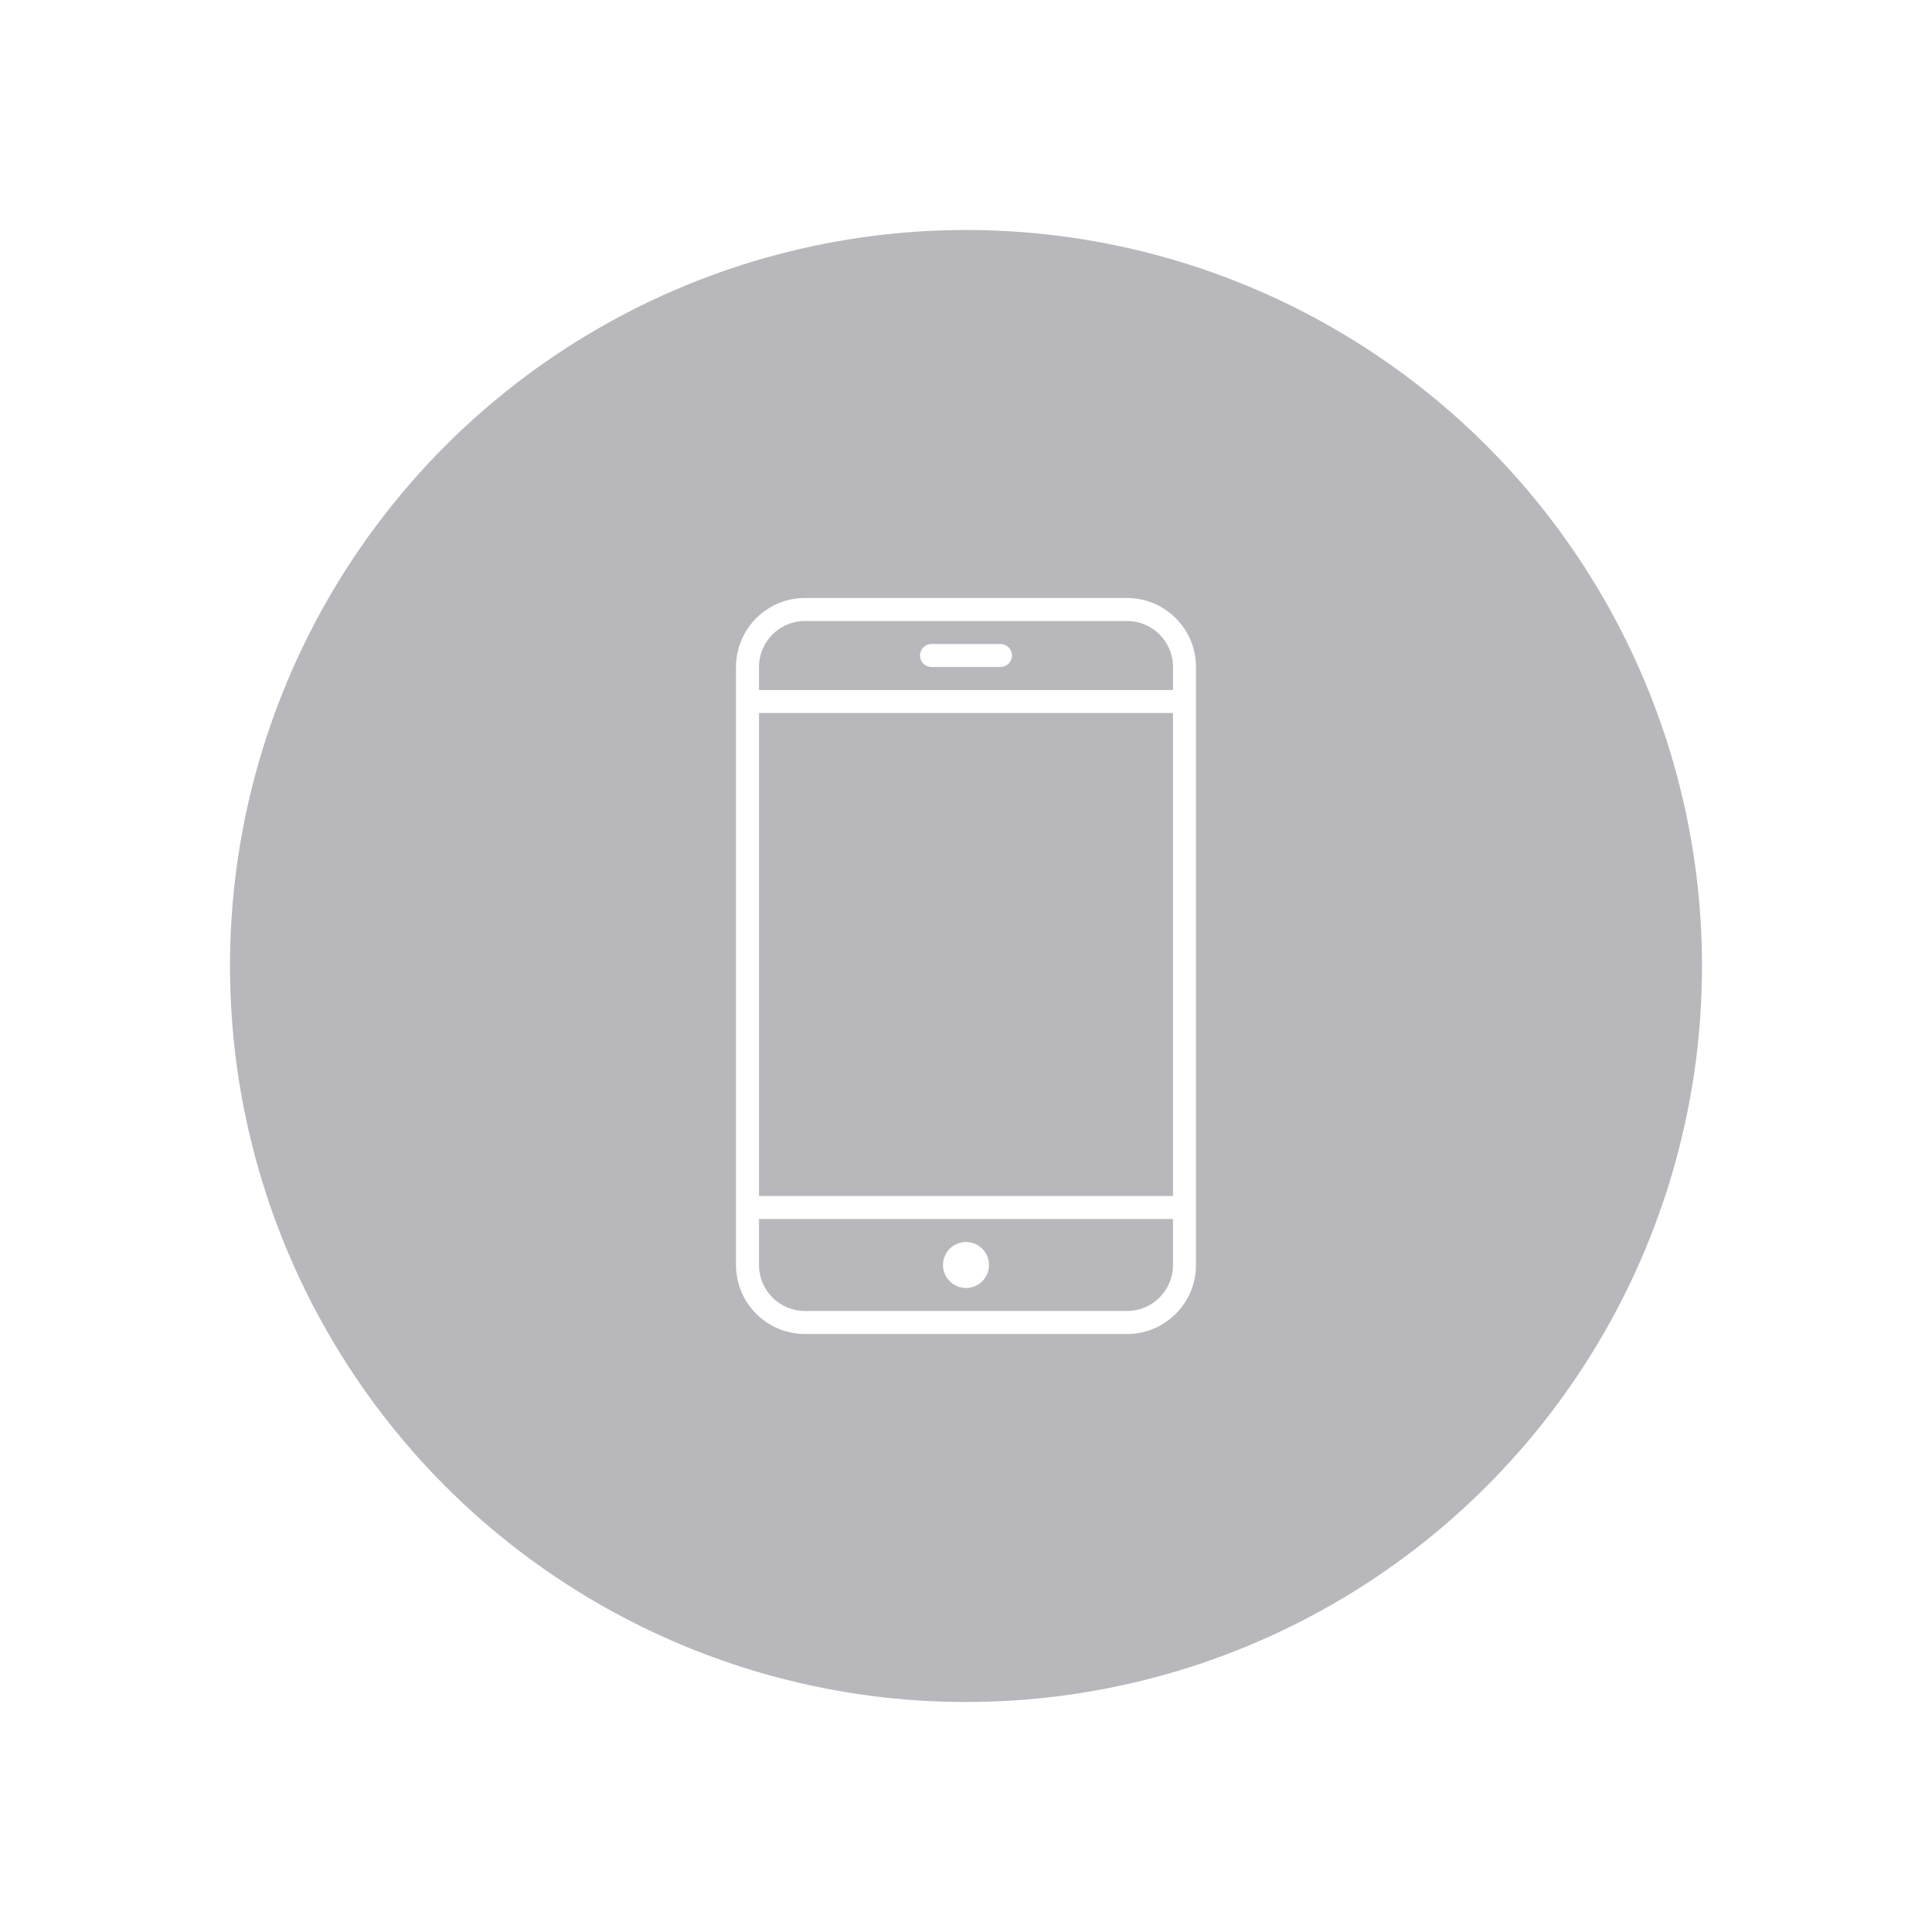 <svg width="84" height="84" viewBox="0 0 84 84" fill="none" xmlns="http://www.w3.org/2000/svg">
<g filter="url(#filter0_f)">
<circle cx="42" cy="42" r="32" fill="#A0A0A5" fill-opacity="0.75"/>
</g>
<path d="M40 28.5C40 28.224 40.224 28 40.5 28H43.5C43.776 28 44 28.224 44 28.5C44 28.776 43.776 29 43.5 29H40.5C40.224 29 40 28.776 40 28.5Z" fill="white"/>
<path d="M42 56C42.552 56 43 55.552 43 55C43 54.448 42.552 54 42 54C41.448 54 41 54.448 41 55C41 55.552 41.448 56 42 56Z" fill="white"/>
<path fill-rule="evenodd" clip-rule="evenodd" d="M52 55C52 56.657 50.657 58 49 58H35C33.343 58 32 56.657 32 55V29C32 27.343 33.343 26 35 26H49C50.657 26 52 27.343 52 29V55ZM49 27H35C33.895 27 33 27.895 33 29V30H51V29C51 27.895 50.105 27 49 27ZM51 31V52H33V31H51ZM33 55V53H51V55C51 56.105 50.105 57 49 57H35C33.895 57 33 56.105 33 55Z" fill="white"/>
<defs>
<filter id="filter0_f" x="0" y="0" width="84" height="84" filterUnits="userSpaceOnUse" color-interpolation-filters="sRGB">
<feFlood flood-opacity="0" result="BackgroundImageFix"/>
<feBlend mode="normal" in="SourceGraphic" in2="BackgroundImageFix" result="shape"/>
<feGaussianBlur stdDeviation="5" result="effect1_foregroundBlur"/>
</filter>
</defs>
</svg>
